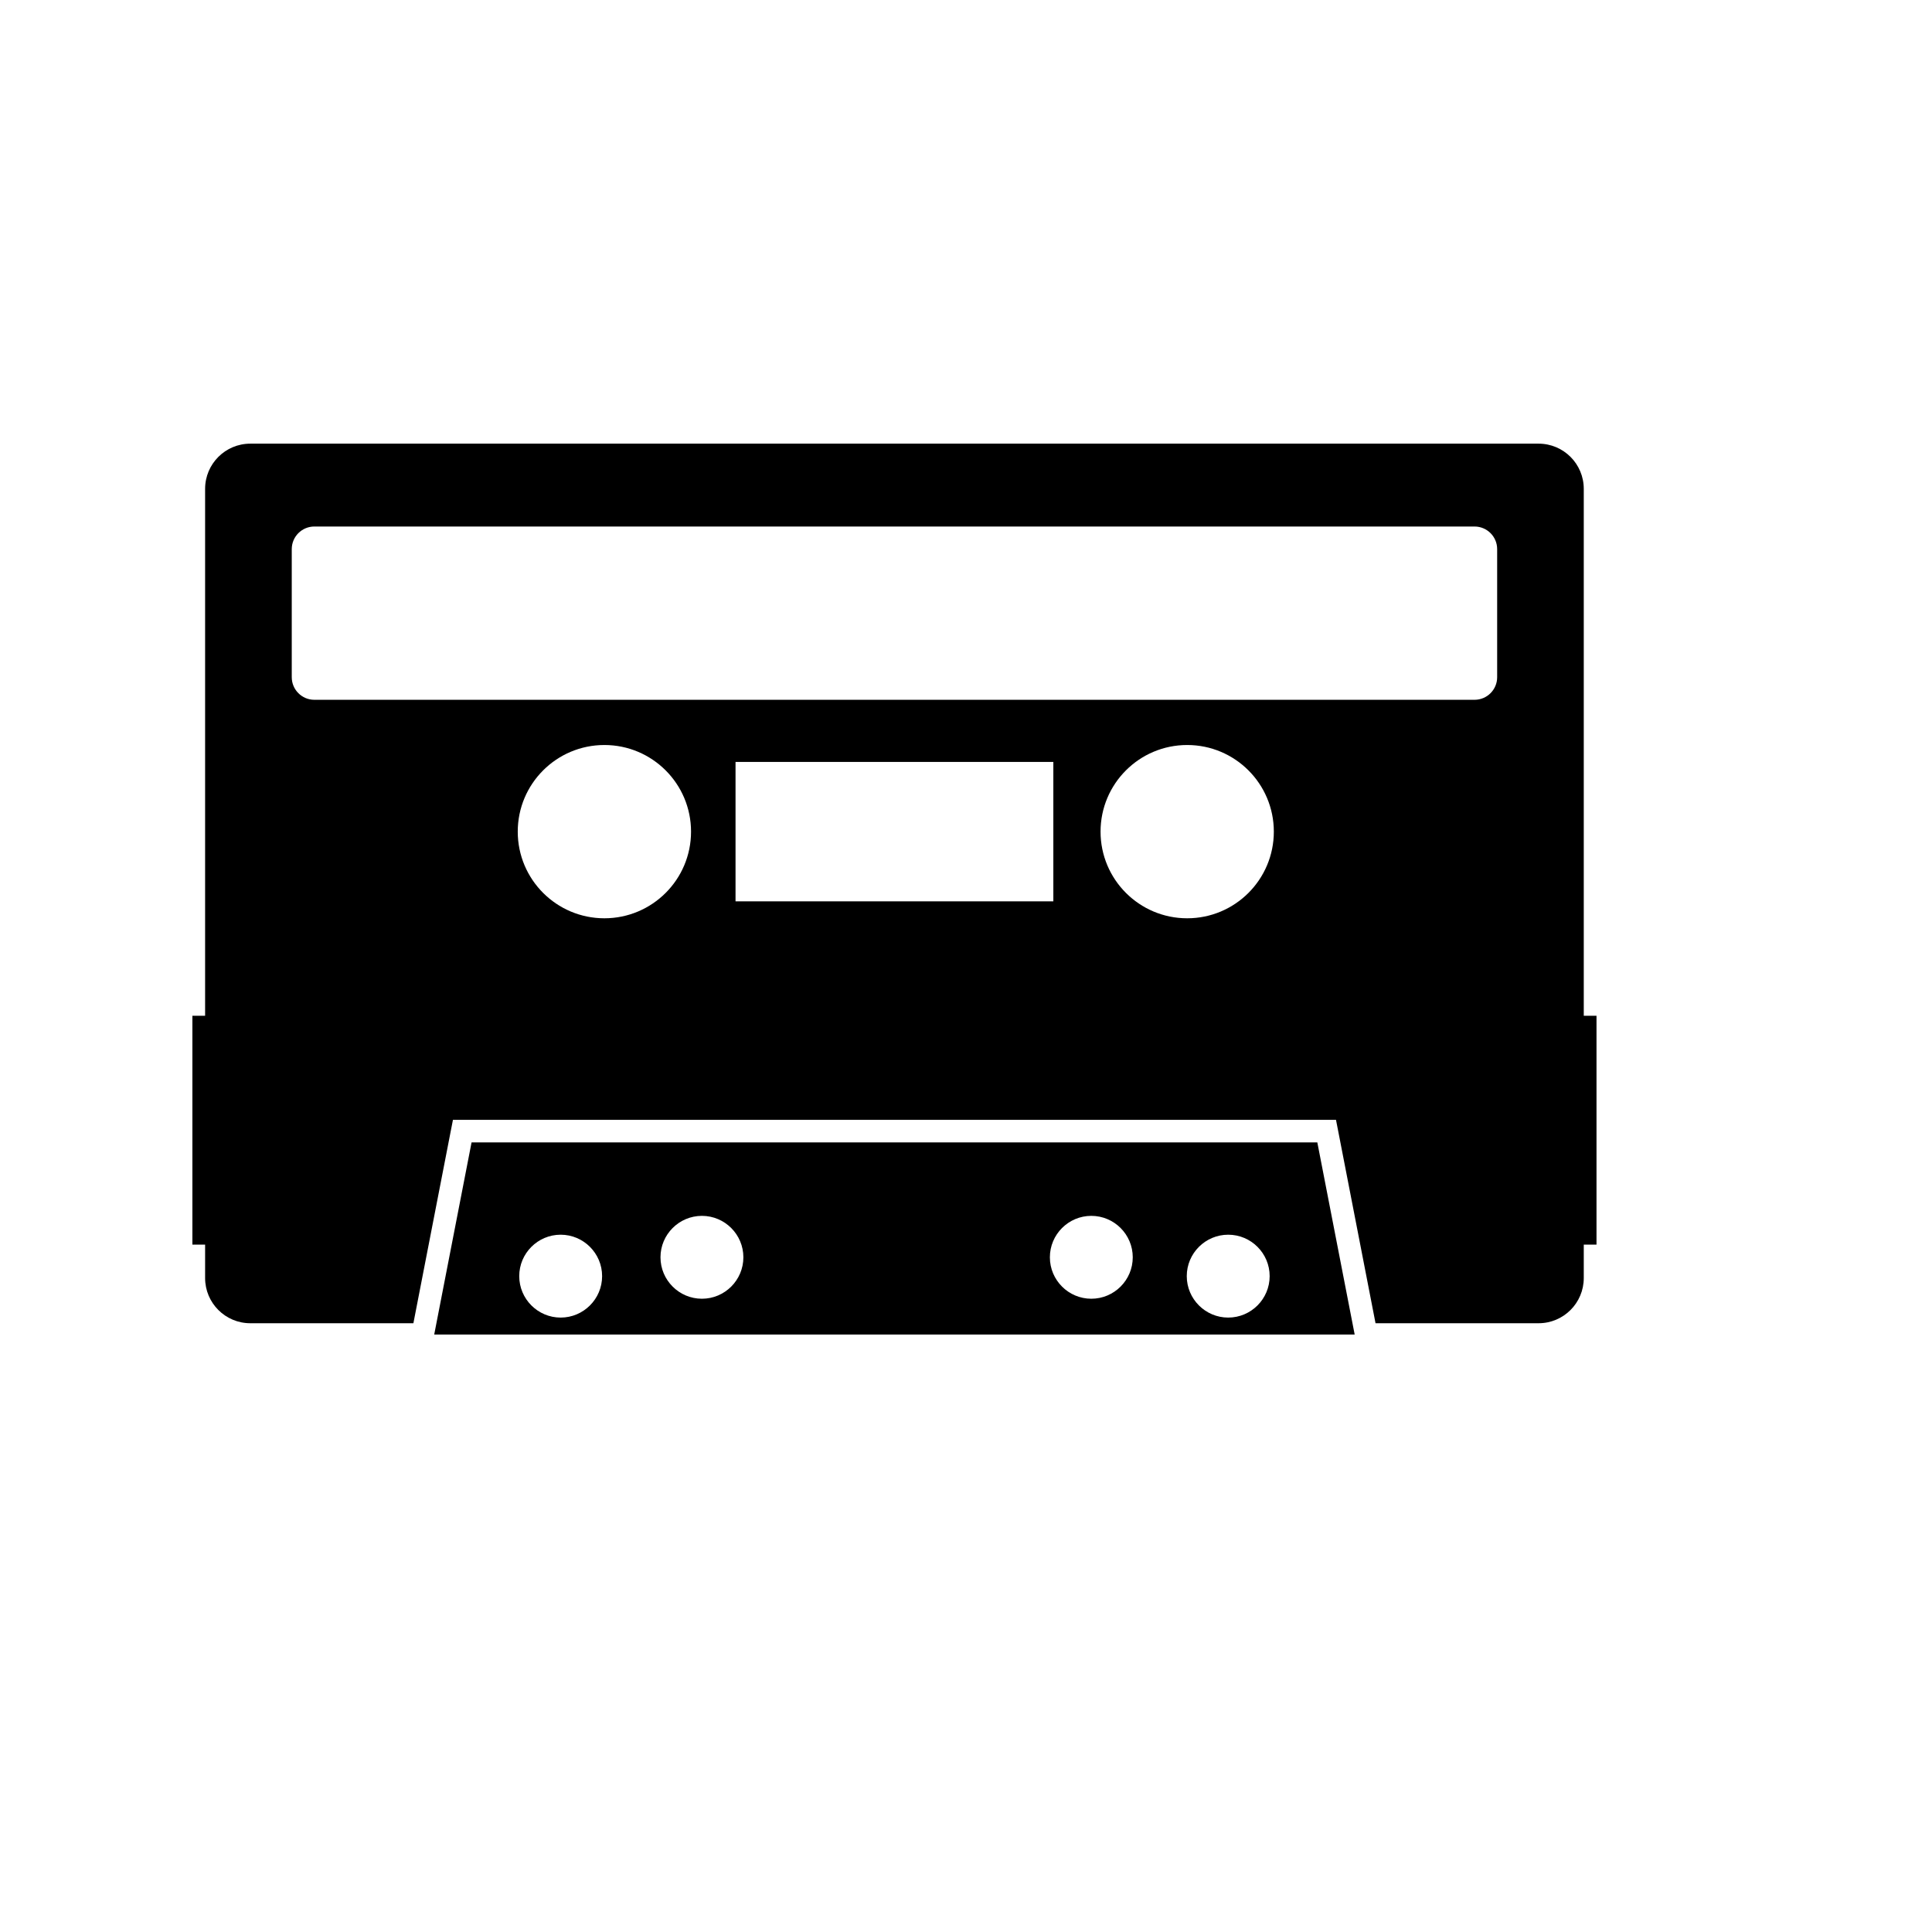 <svg xmlns="http://www.w3.org/2000/svg" xmlns:xlink="http://www.w3.org/1999/xlink" version="1.1" id="Ebene_1" x="0px" y="0px" width="100px" height="100px" viewBox="5.0 -10.0 100.0 135.0" enable-background="new 0 0 100 100" xml:space="preserve">
<g>
	<path d="M79.549,69.826l2.61,13.425H17.841l2.61-13.425H79.549 M63.756,80.75c1.599,0,2.896-1.299,2.896-2.896   c0-1.595-1.298-2.895-2.896-2.895c-1.596,0-2.895,1.3-2.895,2.895C60.861,79.451,62.16,80.75,63.756,80.75 M36.548,80.75   c1.597,0,2.896-1.299,2.896-2.896c0-1.595-1.299-2.895-2.896-2.895s-2.896,1.3-2.896,2.895   C33.652,79.451,34.951,80.75,36.548,80.75 M73.322,82.067c1.598,0,2.896-1.3,2.896-2.896s-1.299-2.895-2.896-2.895   c-1.596,0-2.896,1.298-2.896,2.895S71.727,82.067,73.322,82.067 M26.677,82.067c1.597,0,2.896-1.3,2.896-2.896   s-1.3-2.895-2.896-2.895c-1.596,0-2.895,1.298-2.895,2.895S25.081,82.067,26.677,82.067"/>
</g>
<path d="M98.167,60.977V24.16c0-1.745-1.413-3.159-3.157-3.159H4.991c-1.745,0-3.159,1.414-3.159,3.159v36.817H0.943v15.991h0.889  v2.335c0,1.745,1.414,3.159,3.159,3.159h11.395l2.577-13.255l0.187-0.958h0.977h59.748h0.978l0.187,0.958l2.576,13.255H95.01  c1.744,0,3.157-1.414,3.157-3.159v-2.335h0.89V60.977H98.167z M29.732,54.166c-3.343,0-6.054-2.711-6.054-6.054  c0-3.344,2.711-6.054,6.054-6.054c3.344,0,6.055,2.71,6.055,6.054C35.787,51.455,33.076,54.166,29.732,54.166z M61.104,52.981  H38.896v-9.739h22.207V52.981z M70.456,54.166c-3.344,0-6.054-2.711-6.054-6.054c0-3.344,2.71-6.054,6.054-6.054  c3.343,0,6.054,2.71,6.054,6.054C76.51,51.455,73.799,54.166,70.456,54.166z M92.115,37.32c0,0.872-0.708,1.579-1.581,1.579H9.466  c-0.872,0-1.579-0.707-1.579-1.579v-8.95c0-0.872,0.707-1.579,1.579-1.579h81.068c0.873,0,1.581,0.707,1.581,1.579V37.32z"/>
</svg>
